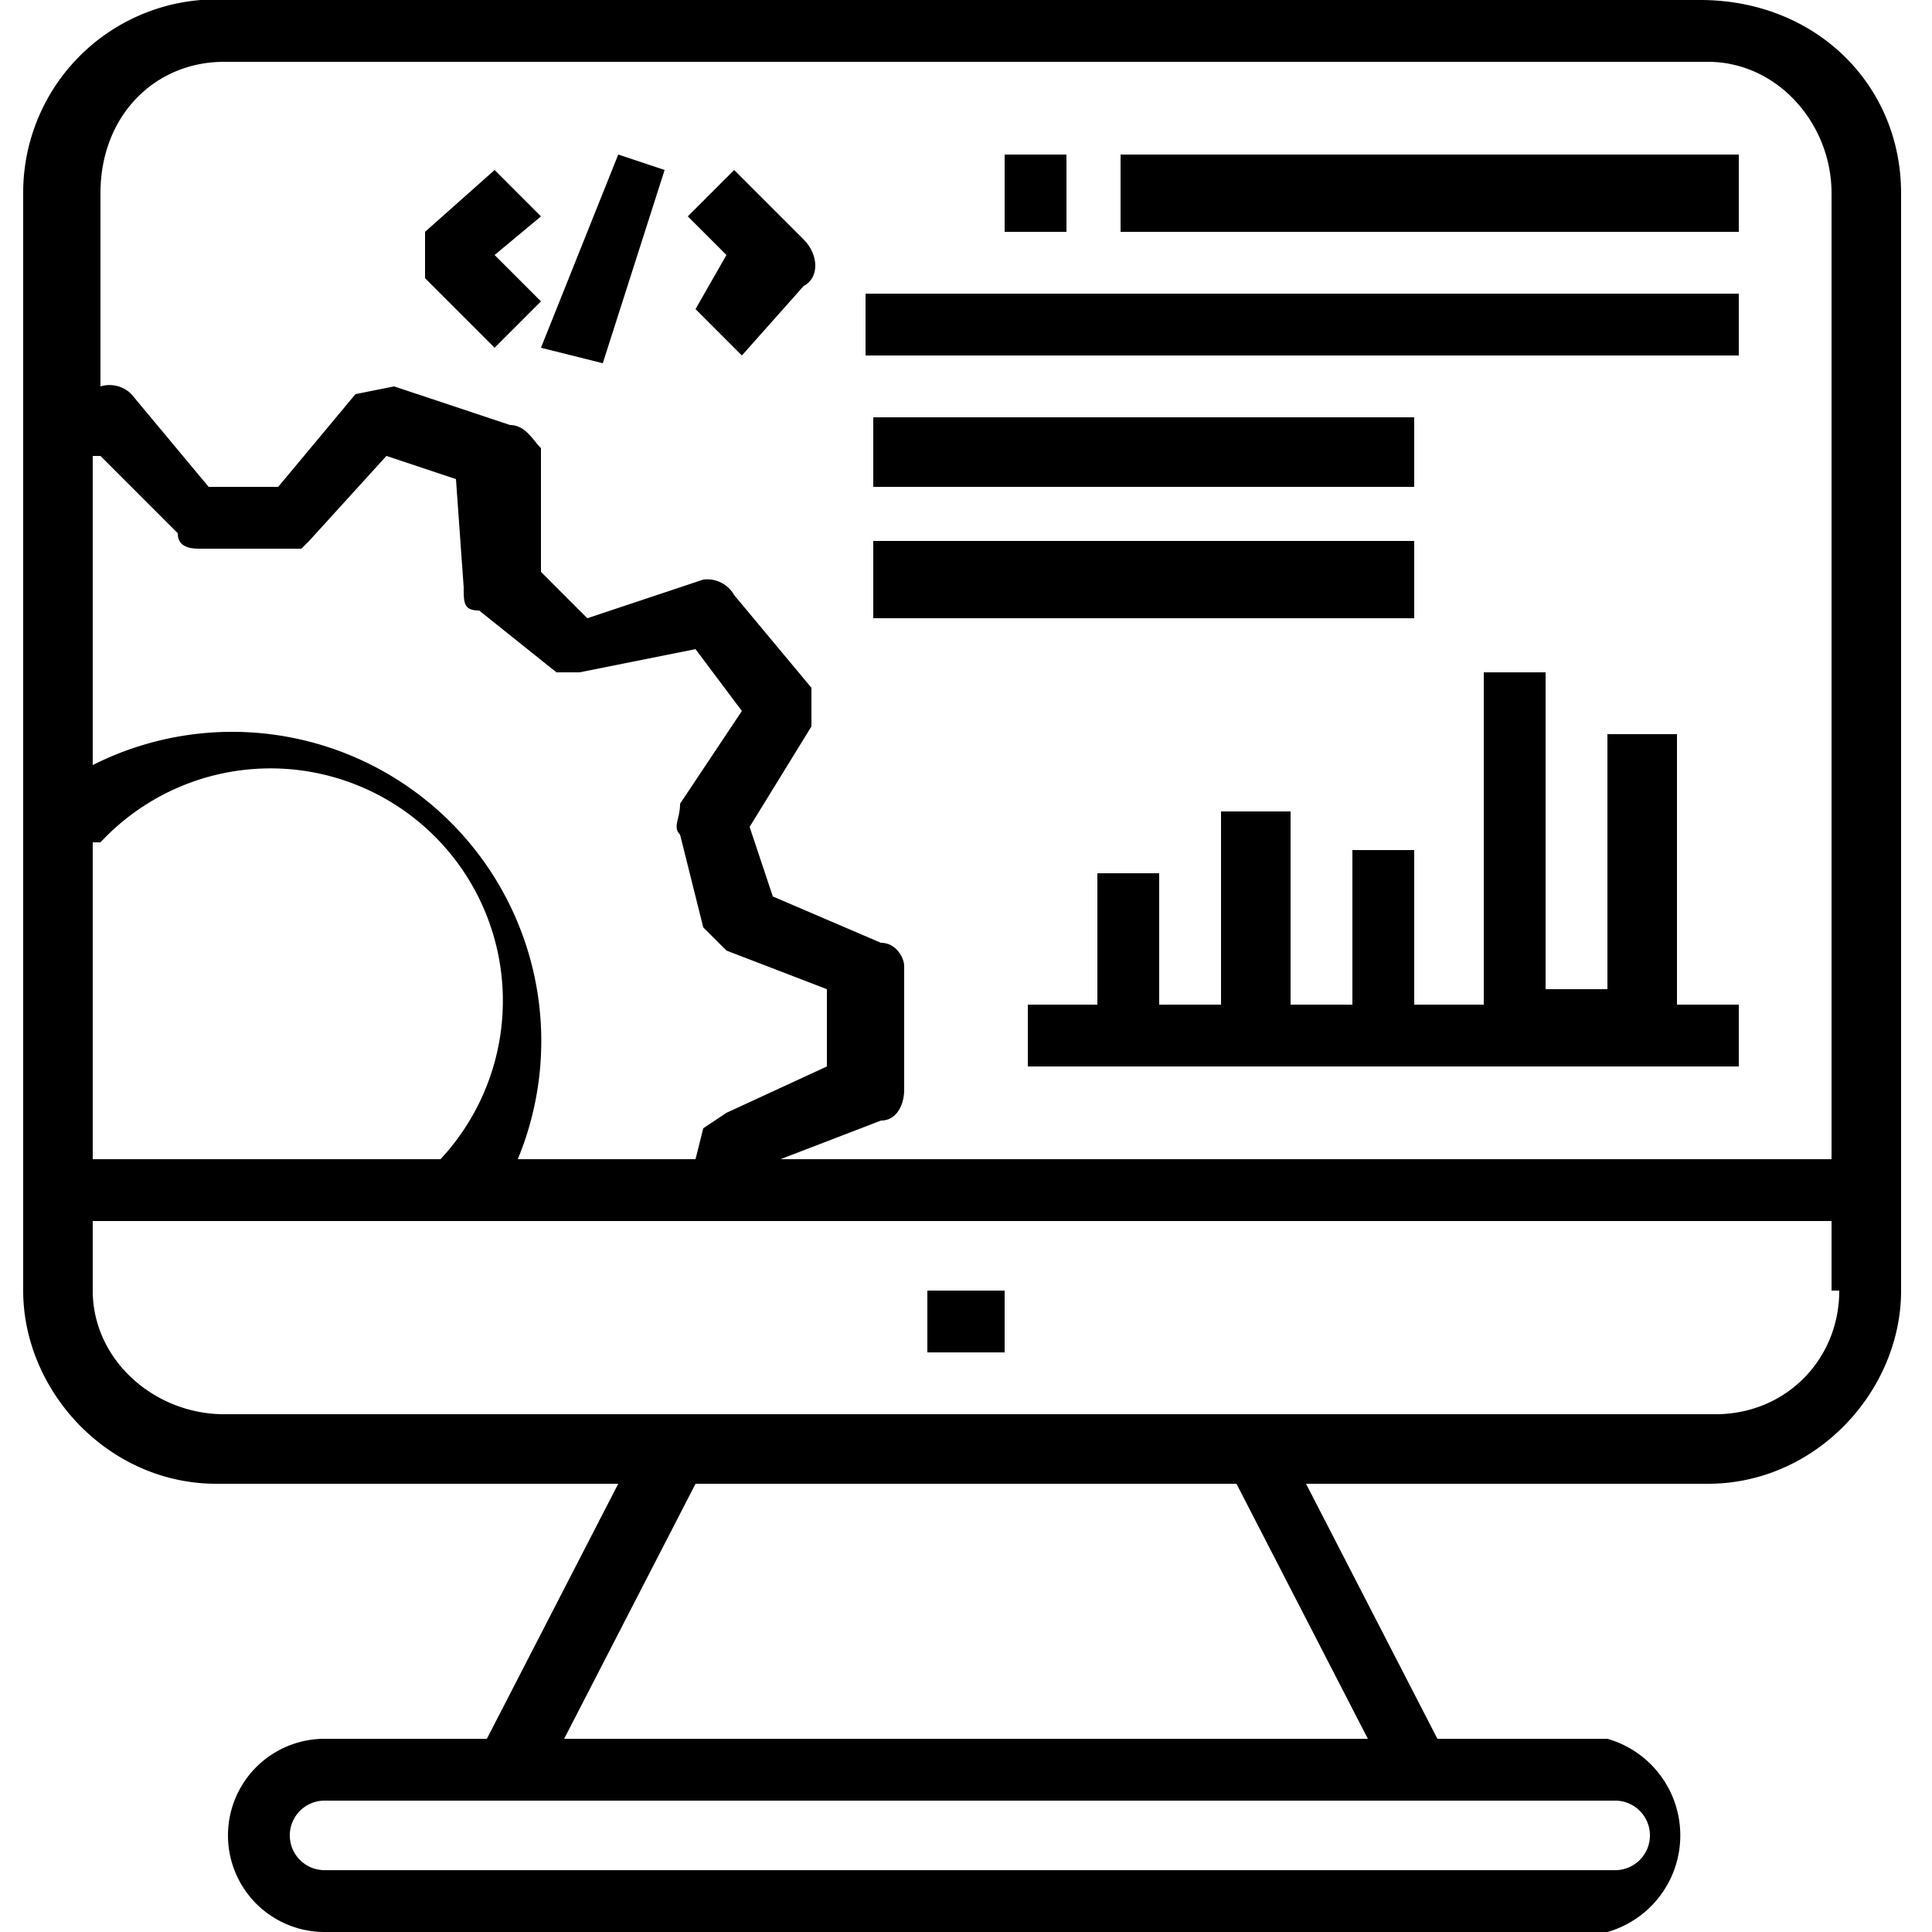 <svg width="25" height="25" fill="none" xmlns="http://www.w3.org/2000/svg"><path d="M22.5 3.8H11.2v.8h11.3v-.8ZM18.3 5.4h-7v.9h7v-.9ZM18.3 7h-7v1h7V7ZM22.5 2h-8v1h8V2ZM13.7 2H13v1h.8V2ZM13 16.7h-1v.8h1v-.8ZM7 2.8l-.6-.6-.9.8v.6l.9.9.6-.6-.6-.6.6-.5ZM10.3 3l-.8-.8-.6.6.5.5L9 4l.6.6.8-.9c.2-.1.2-.4 0-.6ZM8 2 7 4.5l.8.2.8-2.5L8 2ZM21.7 13V9.5h-.9v3.3H20V8.7h-.8V13h-.9v-2h-.8v2h-.8v-2.5h-.9V13H15v-1.7h-.8V13h-.9v.8h9.2V13h-.8Z" fill="#000"/><path d="M22 0H3A2.5 2.5 0 0 0 .3 2.5v14.2c0 1.3 1.1 2.5 2.5 2.5h5.2l-1.7 3.3H4.2a1.2 1.2 0 1 0 0 2.5h16.6a1.3 1.3 0 0 0 0-2.5h-2.2l-1.7-3.3h5.2c1.4 0 2.5-1.2 2.5-2.5V2.5C24.6 1.1 23.5 0 22 0ZM1.3 5.9l1 1c0 .2.2.2.3.2h1.3L4 7l1-1.1.9.3.1 1.4c0 .2 0 .3.2.3l1 .8h.3l1.5-.3.6.8-.8 1.2c0 .2-.1.3 0 .4l.3 1.2.3.3 1.3.5v1l-1.3.6-.3.2-.1.4H6.7a4 4 0 0 0-5.5-5.1v-4Zm0 5A3 3 0 0 1 5.7 15H1.2v-4.1Zm19.6 12.4a.4.4 0 0 1 0 .9H4.2a.4.4 0 0 1 0-.9h16.6Zm-3.1-.8H7.3L9 19.2h7l1.7 3.3Zm6-5.8c0 .9-.7 1.6-1.6 1.6H2.9c-.9 0-1.7-.7-1.7-1.6v-.9h22.5v.9Zm0-1.7H10.1l1.3-.5c.2 0 .3-.2.3-.4v-1.6c0-.1-.1-.3-.3-.3l-1.4-.6-.3-.9.8-1.3v-.5l-1-1.2a.4.4 0 0 0-.4-.2L7.6 8 7 7.4V5.8c-.1-.1-.2-.3-.4-.3L5.1 5l-.5.1-1 1.2h-.9l-1-1.2a.4.4 0 0 0-.4-.1V2.5c0-1 .7-1.7 1.6-1.7h19.2c.9 0 1.6.8 1.6 1.7V15Z" fill="#000"/></svg>